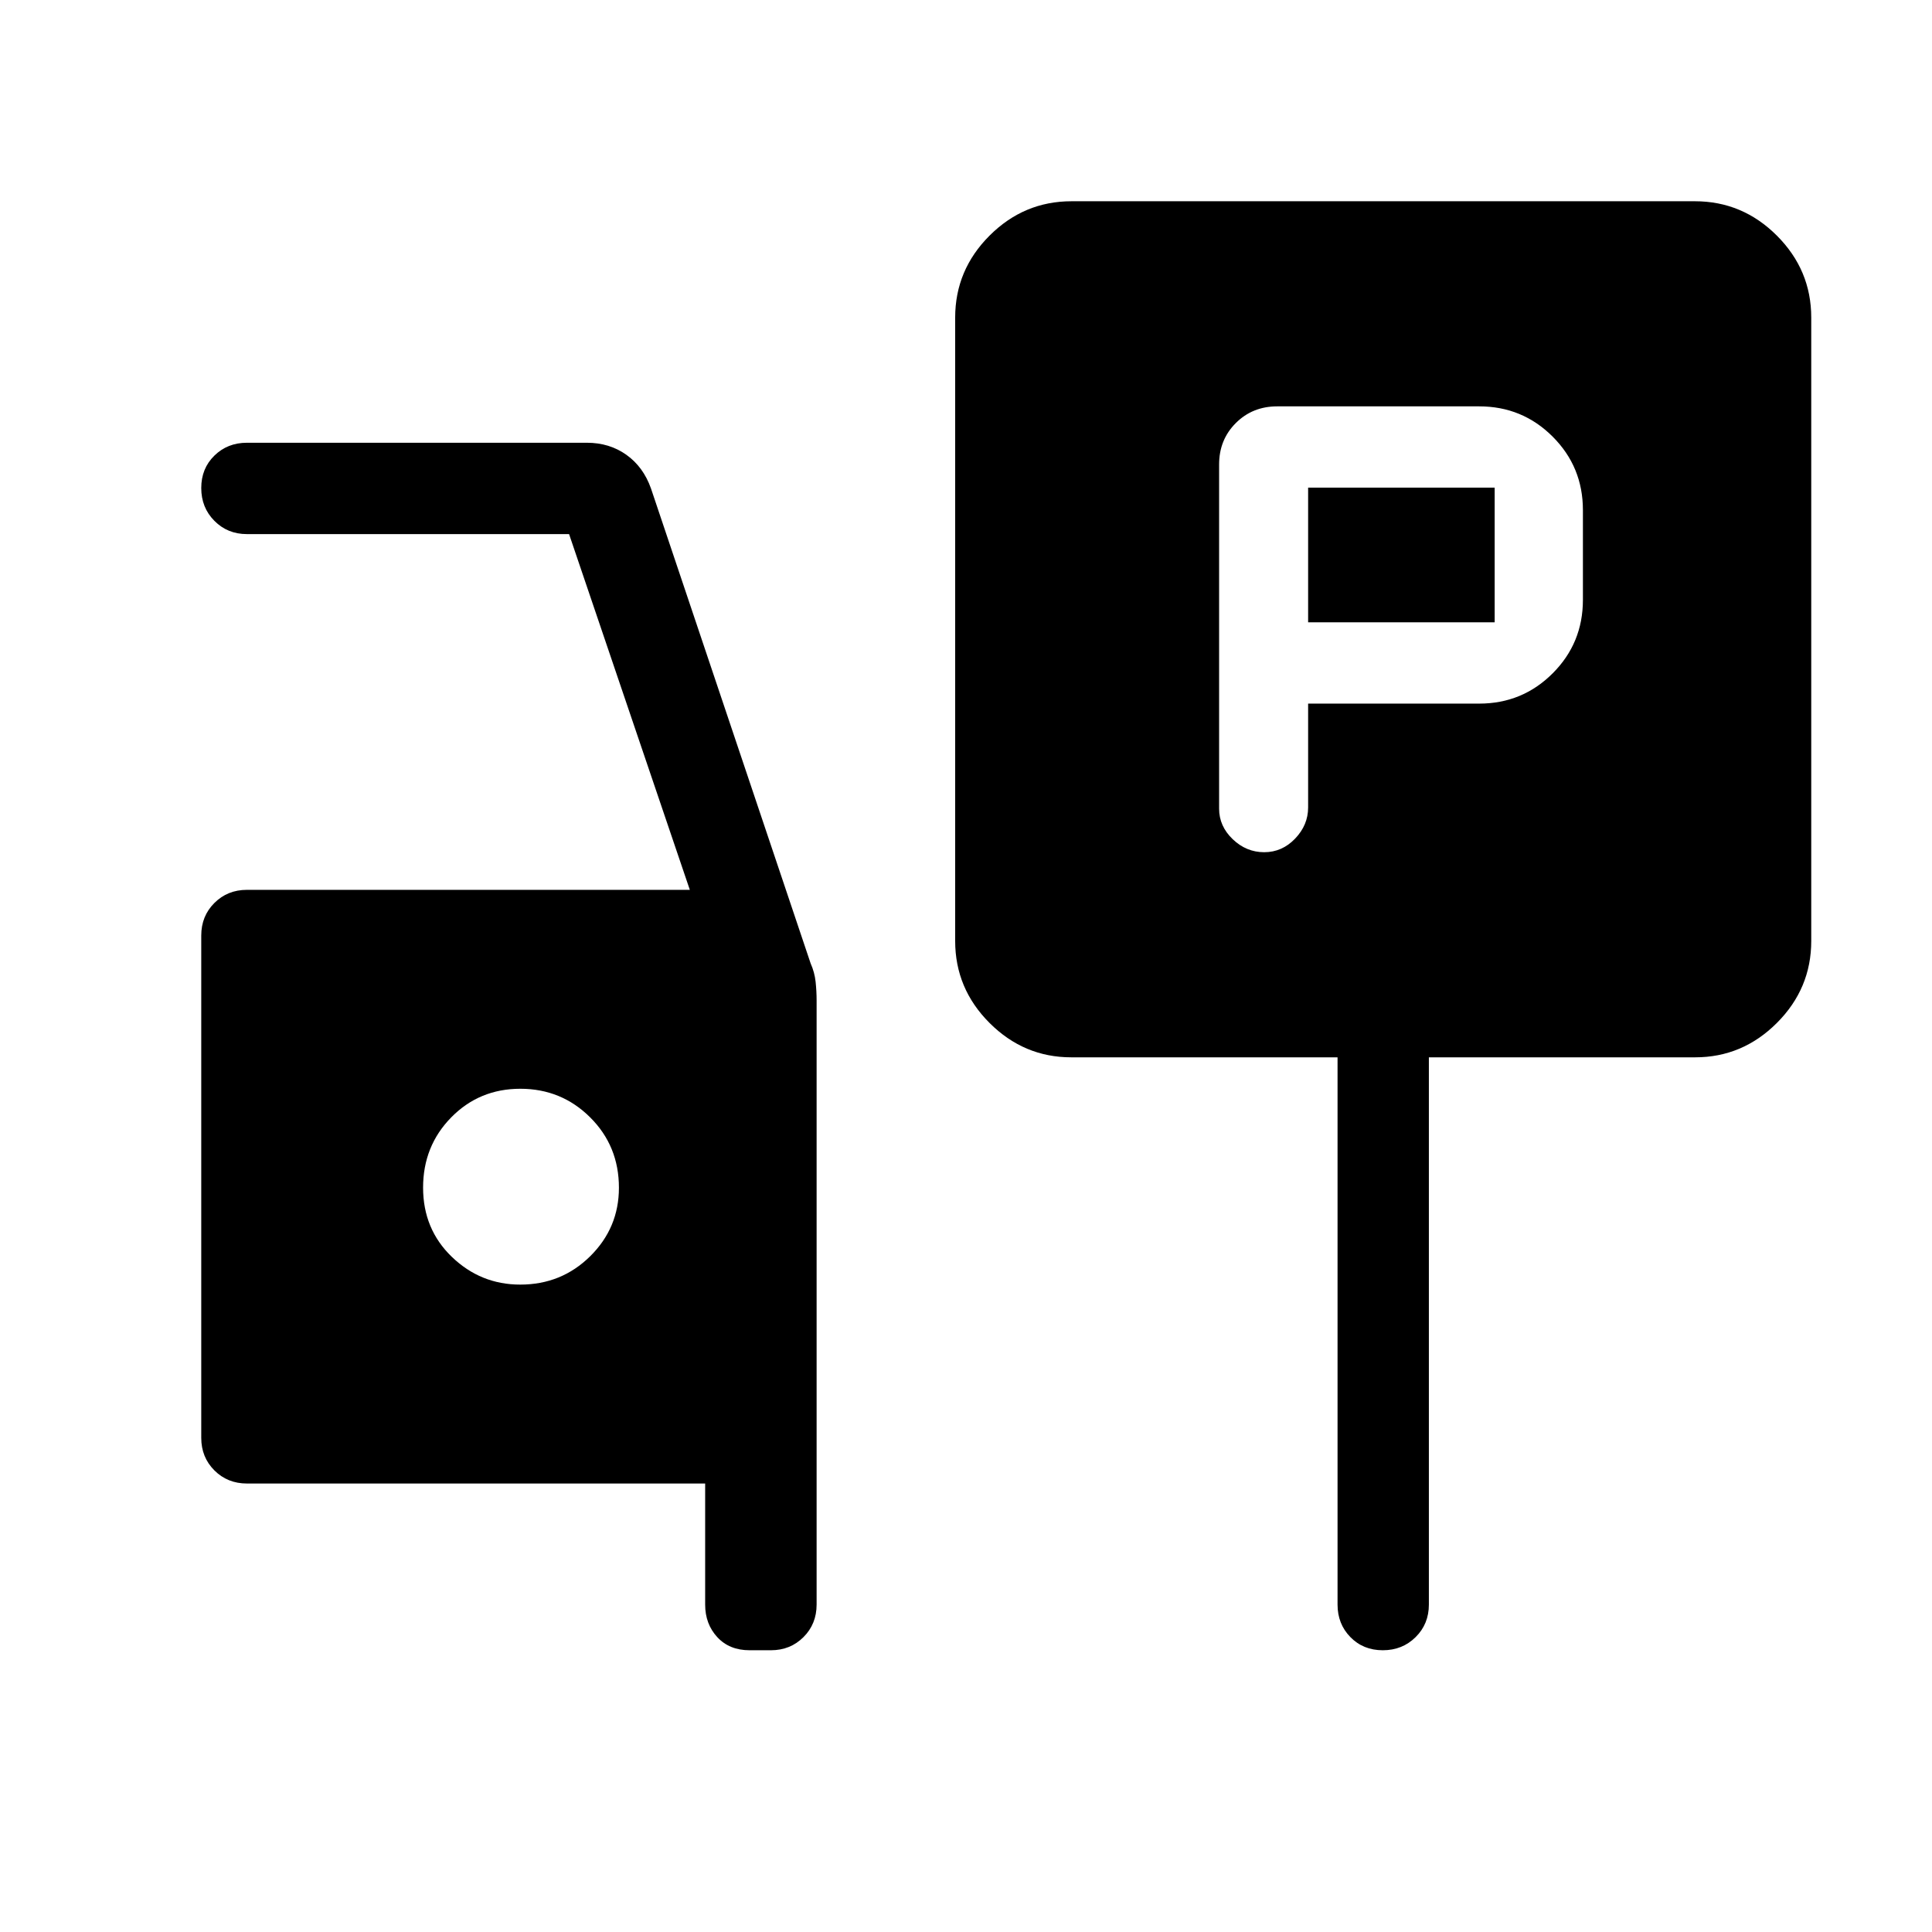 <svg xmlns="http://www.w3.org/2000/svg" height="48" viewBox="0 -960 960 960" width="48"><path d="M650-610.38h85q21.47 0 36.51-15.04 15.03-15.03 15.03-36.5v-44.62q0-21.47-15.03-36.5-15.04-15.04-36.51-15.04H634.62q-12.26 0-20.56 8.3-8.29 8.29-8.29 20.55v171.08q0 8.66 6.75 15.14 6.75 6.47 15.65 6.47 8.91 0 15.37-6.76 6.46-6.75 6.46-15.47v-51.61Zm0-40.39v-66.92h92.69v66.92H650ZM532.31-434.62q-23.53 0-40.61-17.08t-17.08-40.74v-309.74q0-23.66 17.08-40.74Q508.78-860 532.44-860h309.74q23.66 0 40.74 17.08Q900-825.84 900-802.18v309.74q0 23.66-17.08 40.74-17.08 17.08-40.61 17.08H710v271.93q0 9.64-6.58 16.16-6.58 6.53-16.31 6.53-9.73 0-16.11-6.53-6.38-6.52-6.38-16.16v-271.93H532.31ZM372.46-140q-10.05 0-16.06-6.53-6.01-6.52-6.01-16.16v-60.16h-227.7q-9.64 0-16.16-6.52-6.53-6.53-6.53-16.17v-249.61q0-9.65 6.53-16.17 6.52-6.52 16.16-6.52h220.08l-60-176.77H122.69q-9.64 0-16.16-6.59-6.53-6.58-6.53-16.3 0-9.73 6.53-16.11 6.52-6.39 16.16-6.39h168.93q11.21 0 19.62 5.99 8.42 5.99 12.22 16.7l79.33 235.99q1.98 4.47 2.48 9.14.5 4.67.5 9.33v300.16q0 9.64-6.52 16.16-6.53 6.53-16.17 6.53h-10.62ZM258.51-321.69q20.5 0 34.77-14.11 14.26-14.11 14.26-34.02 0-20.74-14.29-34.96Q278.97-419 258.56-419q-20.4 0-34.37 14.24-13.96 14.24-13.96 34.88 0 20.65 14.3 34.42 14.31 13.77 33.98 13.77Z"/></svg>